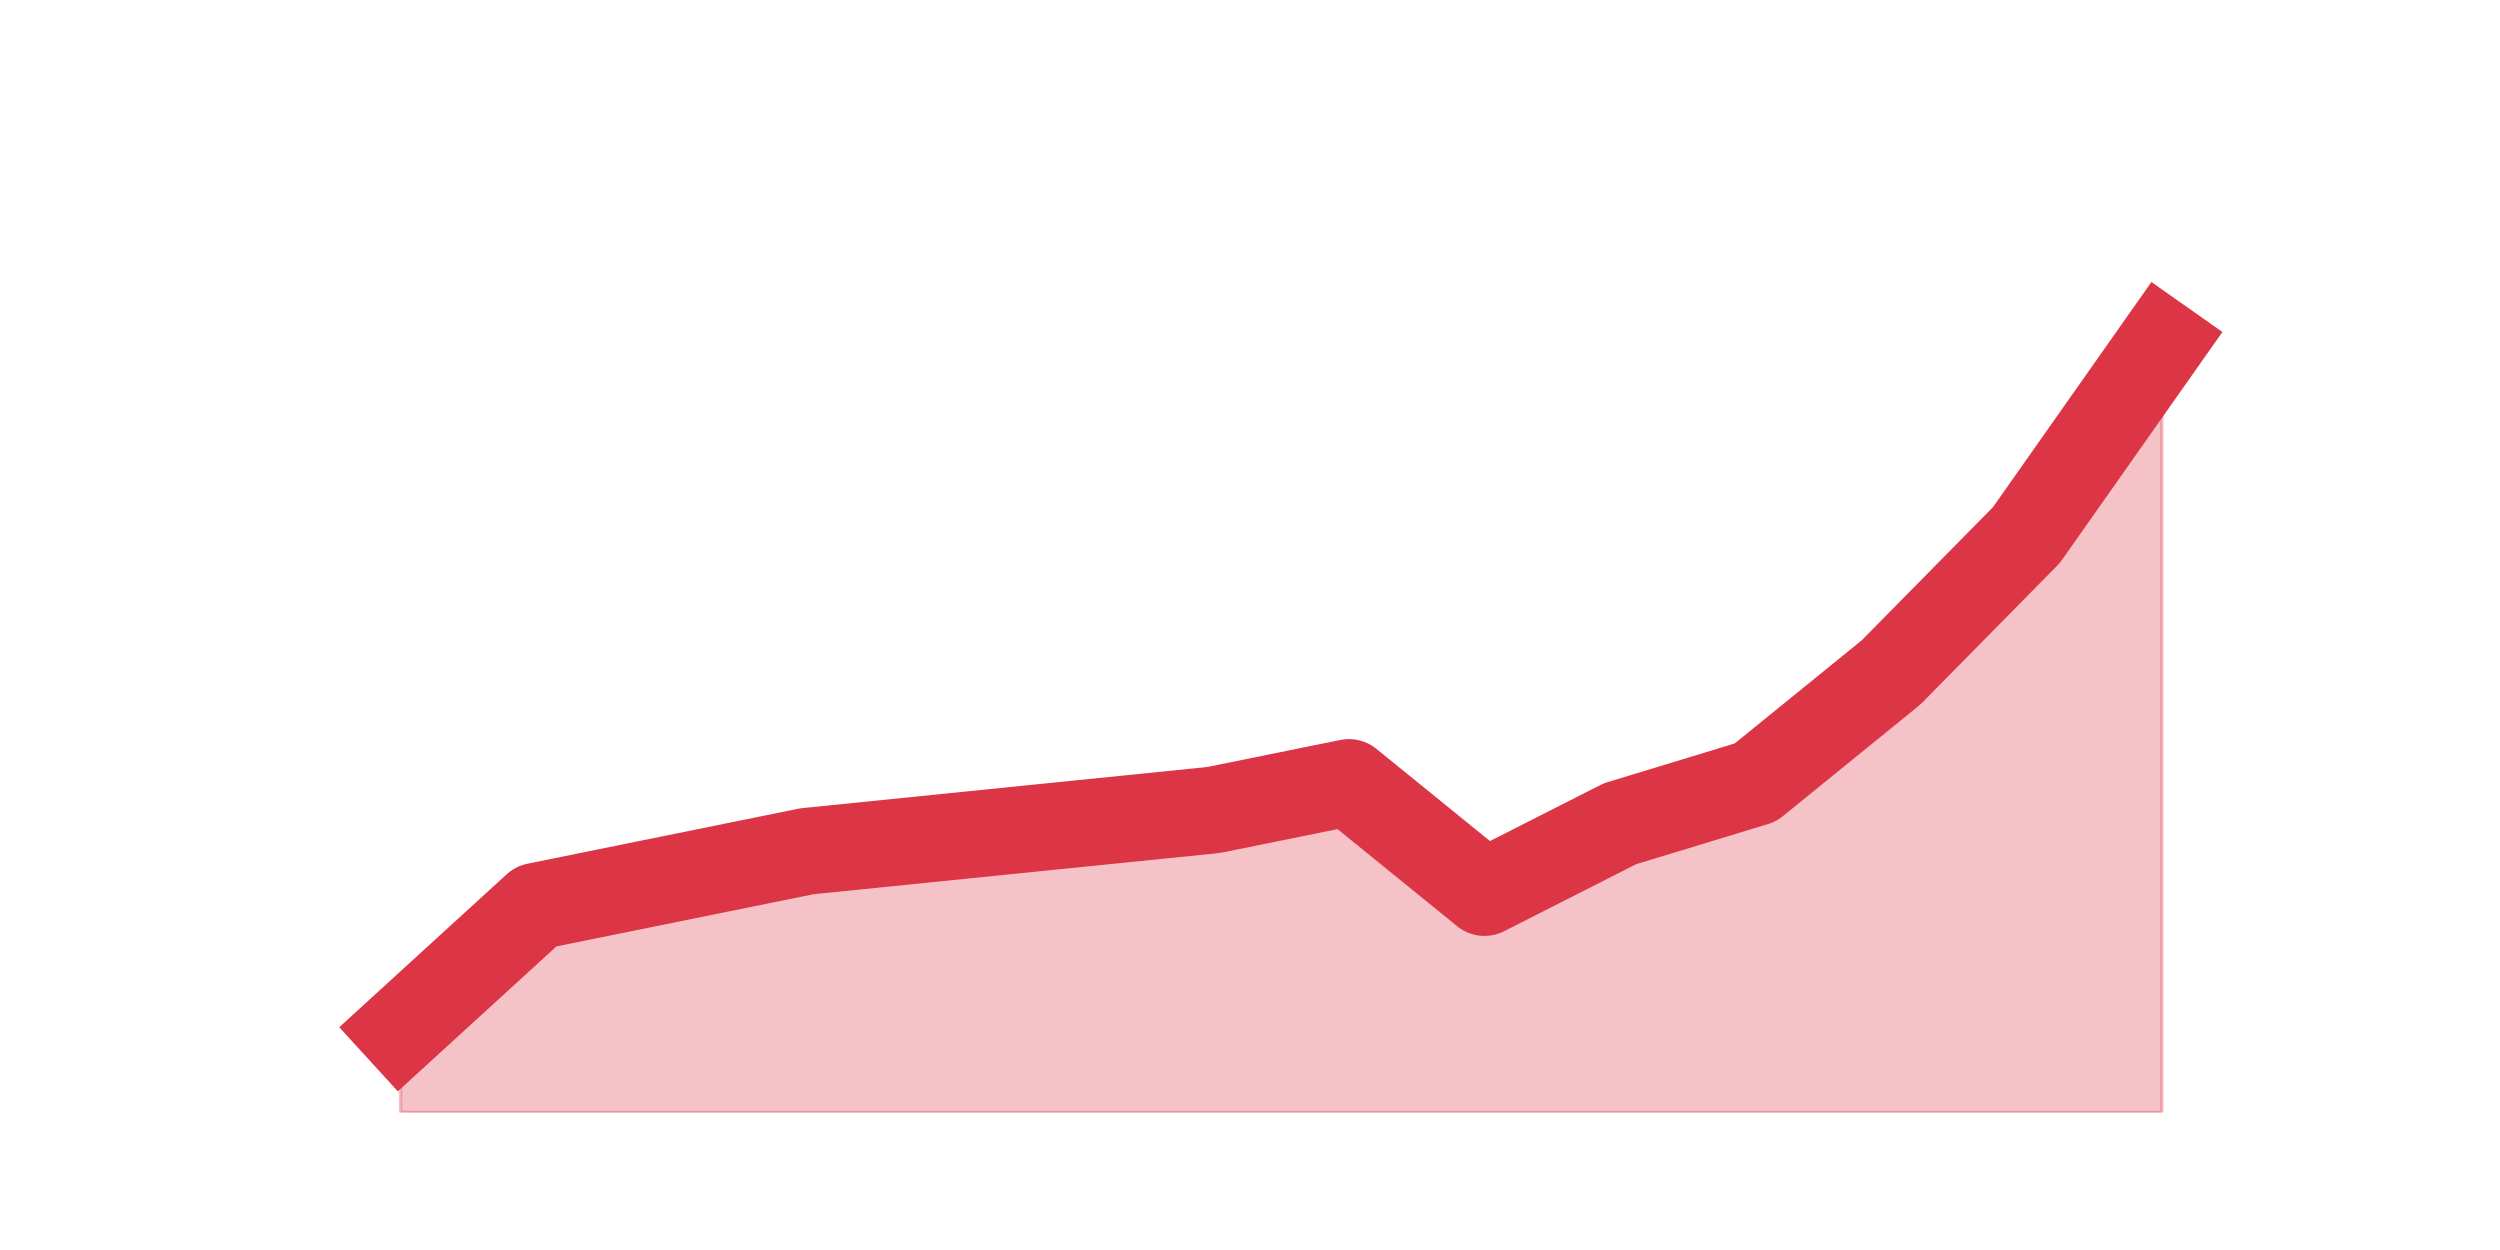<?xml version="1.0" encoding="utf-8" standalone="no"?>
<!DOCTYPE svg PUBLIC "-//W3C//DTD SVG 1.1//EN"
  "http://www.w3.org/Graphics/SVG/1.1/DTD/svg11.dtd">
<svg height="360pt" version="1.1" viewBox="0 0 720 360" width="720pt" xmlns="http://www.w3.org/2000/svg" xmlns:xlink="http://www.w3.org/1999/xlink">
 <defs>
  <style type="text/css">*{stroke-linecap:butt;stroke-linejoin:round;}</style>
 </defs>
 <g id="figure_1">
  <g id="patch_1">
   <path d="M 0 360 
L 720 360 
L 720 0 
L 0 0 
z
" style="fill:none;"/>
  </g>
  <g id="axes_1">
   <g id="matplotlib.axis_1"/>
   <g id="matplotlib.axis_2"/>
   <g id="PolyCollection_1">
    <defs>
     <path d="M 115.364 -63.36 
L 115.364 -39.6 
L 154.385 -39.6 
L 193.406 -39.6 
L 232.427 -39.6 
L 271.448 -39.6 
L 310.469 -39.6 
L 349.49 -39.6 
L 388.51 -39.6 
L 427.531 -39.6 
L 466.552 -39.6 
L 505.573 -39.6 
L 544.594 -39.6 
L 583.615 -39.6 
L 622.636 -39.6 
L 622.636 -261.36 
L 622.636 -261.36 
L 583.615 -205.92 
L 544.594 -166.32 
L 505.573 -134.64 
L 466.552 -122.76 
L 427.531 -102.96 
L 388.51 -134.64 
L 349.49 -126.72 
L 310.469 -122.76 
L 271.448 -118.8 
L 232.427 -114.84 
L 193.406 -106.92 
L 154.385 -99 
L 115.364 -63.36 
z
" id="m3df4fa1003" style="stroke:#dc3545;stroke-opacity:0.3;"/>
    </defs>
    <g clip-path="url(#pacc7130265)">
     <use style="fill:#dc3545;fill-opacity:0.3;stroke:#dc3545;stroke-opacity:0.3;" x="0" xlink:href="#m3df4fa1003" y="360"/>
    </g>
   </g>
   <g id="line2d_1">
    <path clip-path="url(#pacc7130265)" d="M 115.364 296.64 
L 154.385 261 
L 193.406 253.08 
L 232.427 245.16 
L 271.448 241.2 
L 310.469 237.24 
L 349.49 233.28 
L 388.51 225.36 
L 427.531 257.04 
L 466.552 237.24 
L 505.573 225.36 
L 544.594 193.68 
L 583.615 154.08 
L 622.636 98.64 
" style="fill:none;stroke:#dc3545;stroke-linecap:square;stroke-width:25;"/>
   </g>
  </g>
 </g>
 <defs>
  <clipPath id="pacc7130265">
   <rect height="277.2" width="558" x="90" y="43.2"/>
  </clipPath>
 </defs>
</svg>
